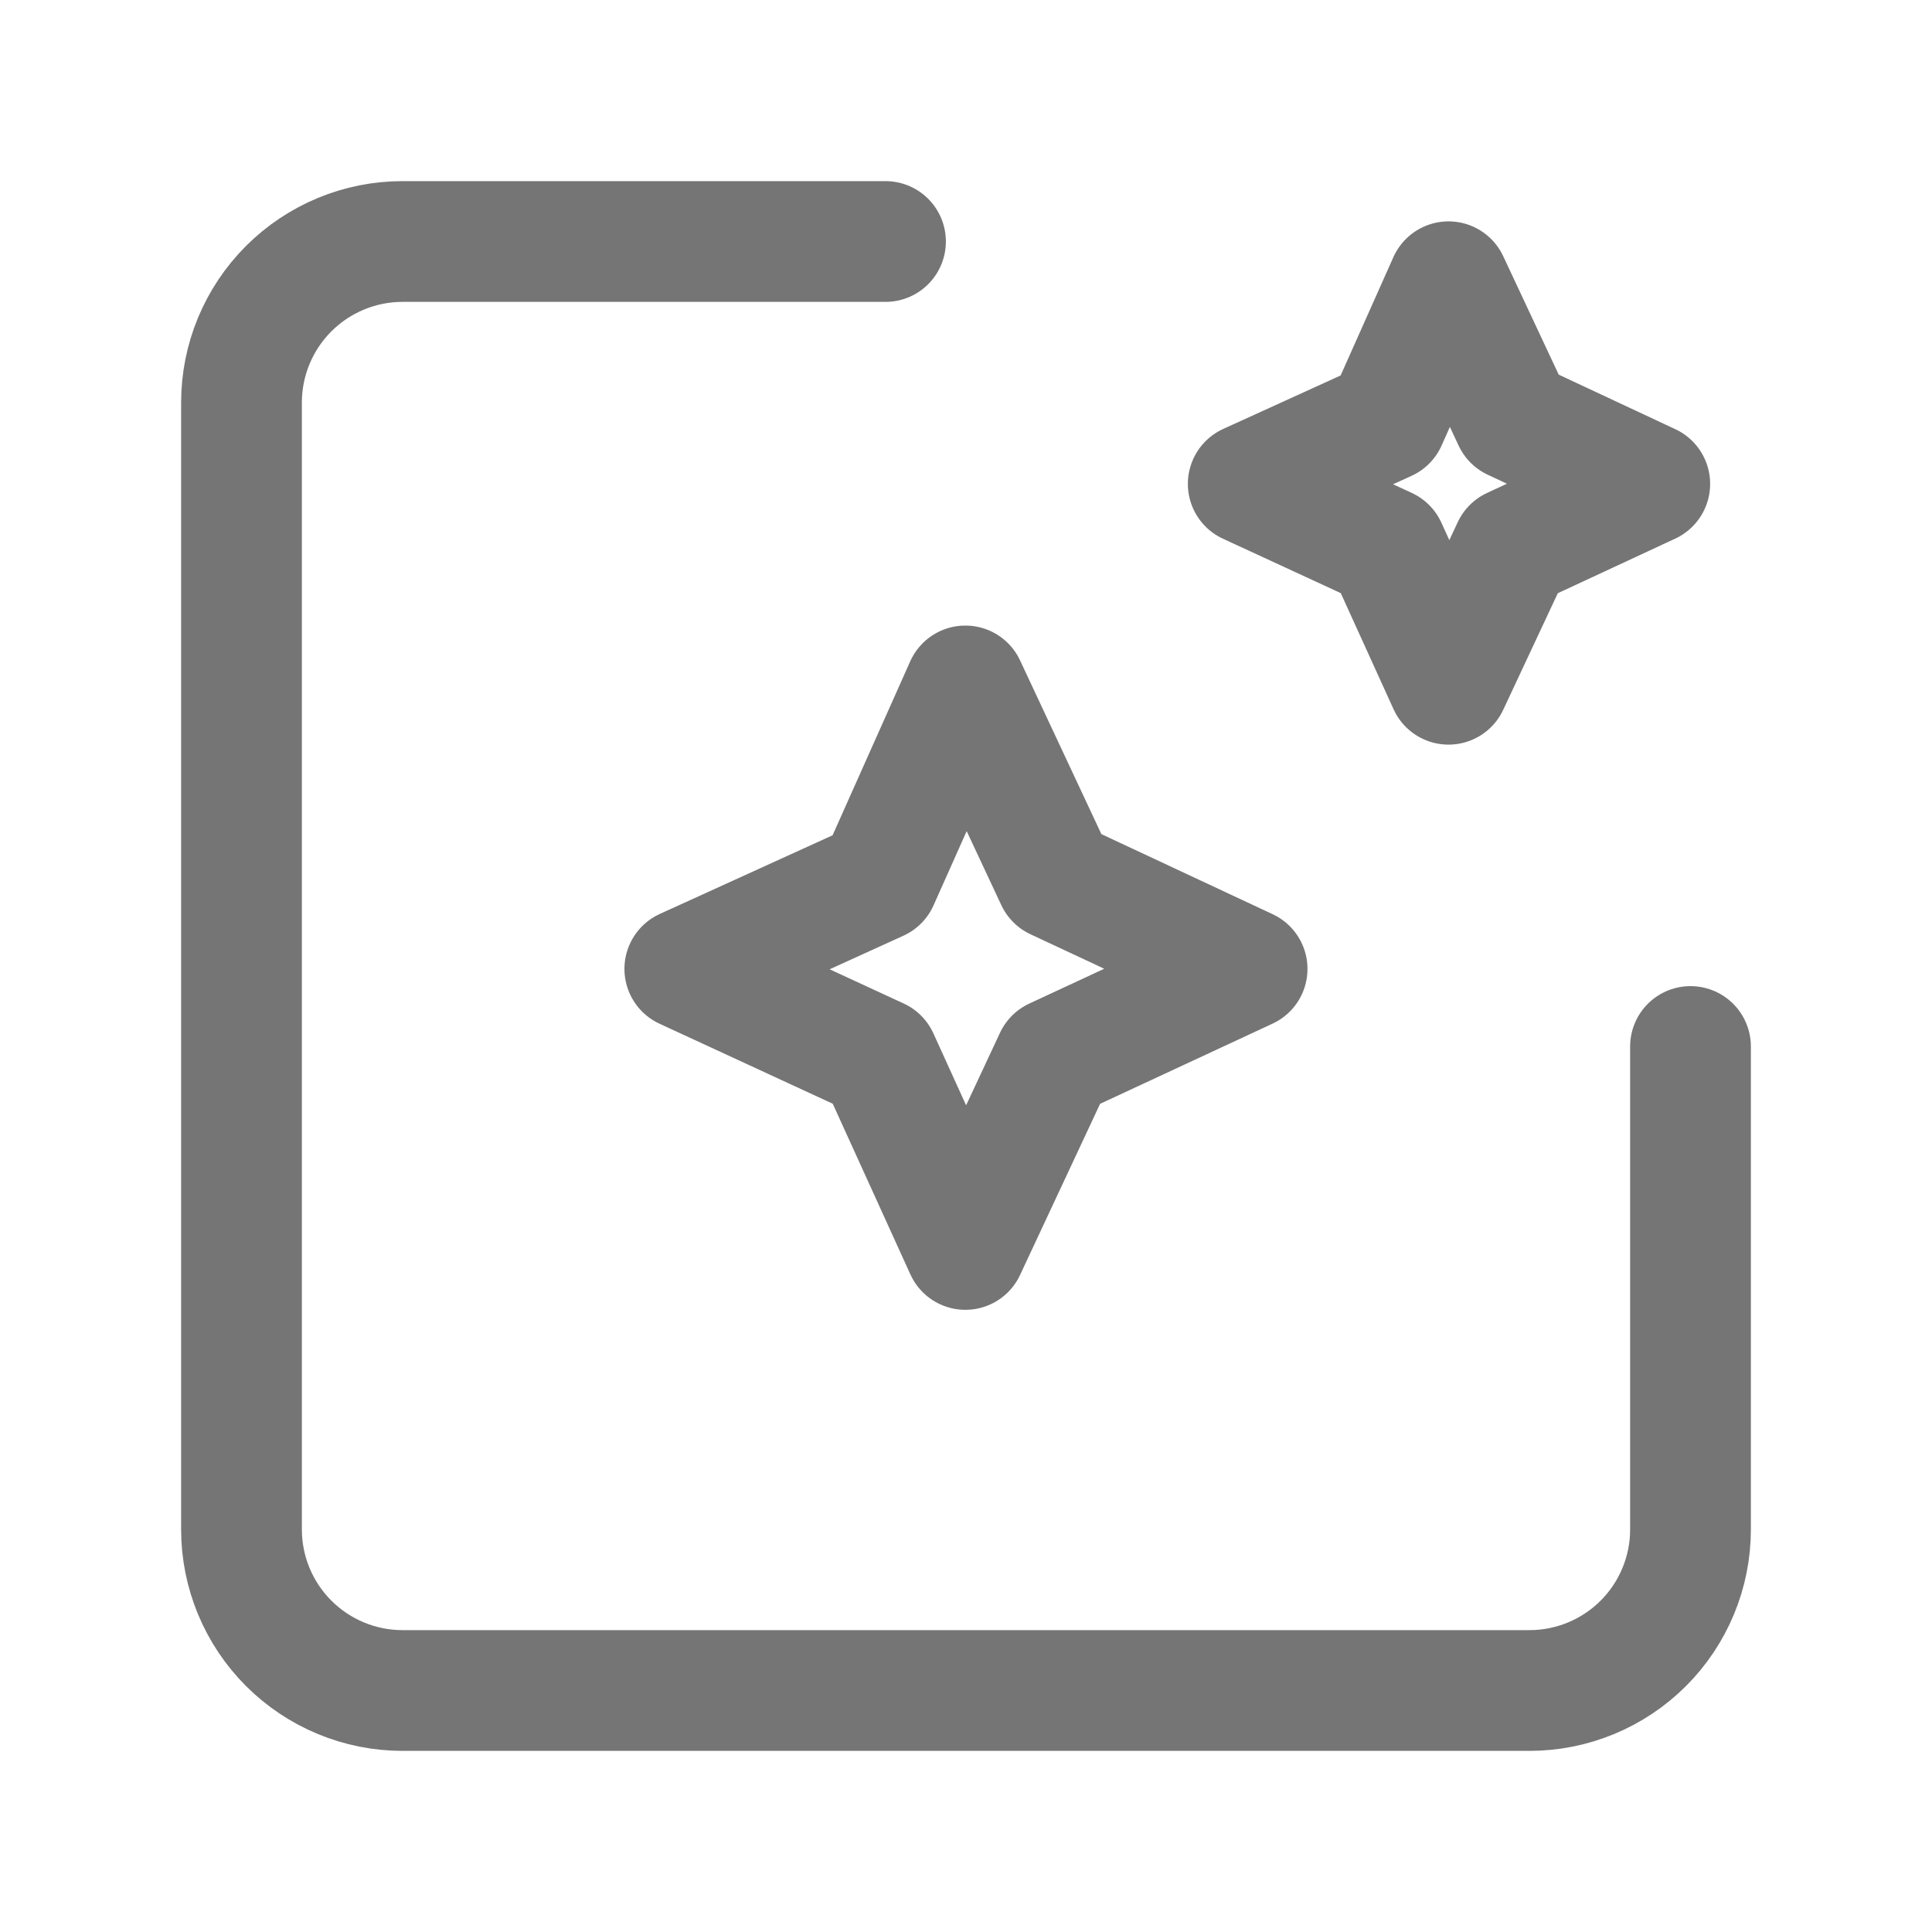 <svg xmlns="http://www.w3.org/2000/svg" fill-rule="evenodd" stroke-linecap="round" stroke-linejoin="round" stroke-miterlimit="1.5" clip-rule="evenodd" viewBox="0 0 24 24">
  <path 
  fill="none"
  stroke="#757575"
  stroke-width="1.5" 
  d="M8.507 12.036l2.405-1.095 1.08-2.42 1.126 2.405 2.374 
  1.11-2.39 1.111-1.11 2.374-1.08-2.374-2.405-1.111z
  M11 3H5c-.53 0-1.039.211-1.414.586S3 4.47 3 5v14c0 
  .53.211 1.039.586 1.414S4.47 21 5 21h14c.53 0 1.039-.211
  1.414-.586S21 19.53 21 19v-6M15.506 6.011l1.717-.782.771-1.729.805
  1.718 1.695.793-1.706.793-.794 
  1.696-.771-1.696-1.717-.793z"/>
</svg>